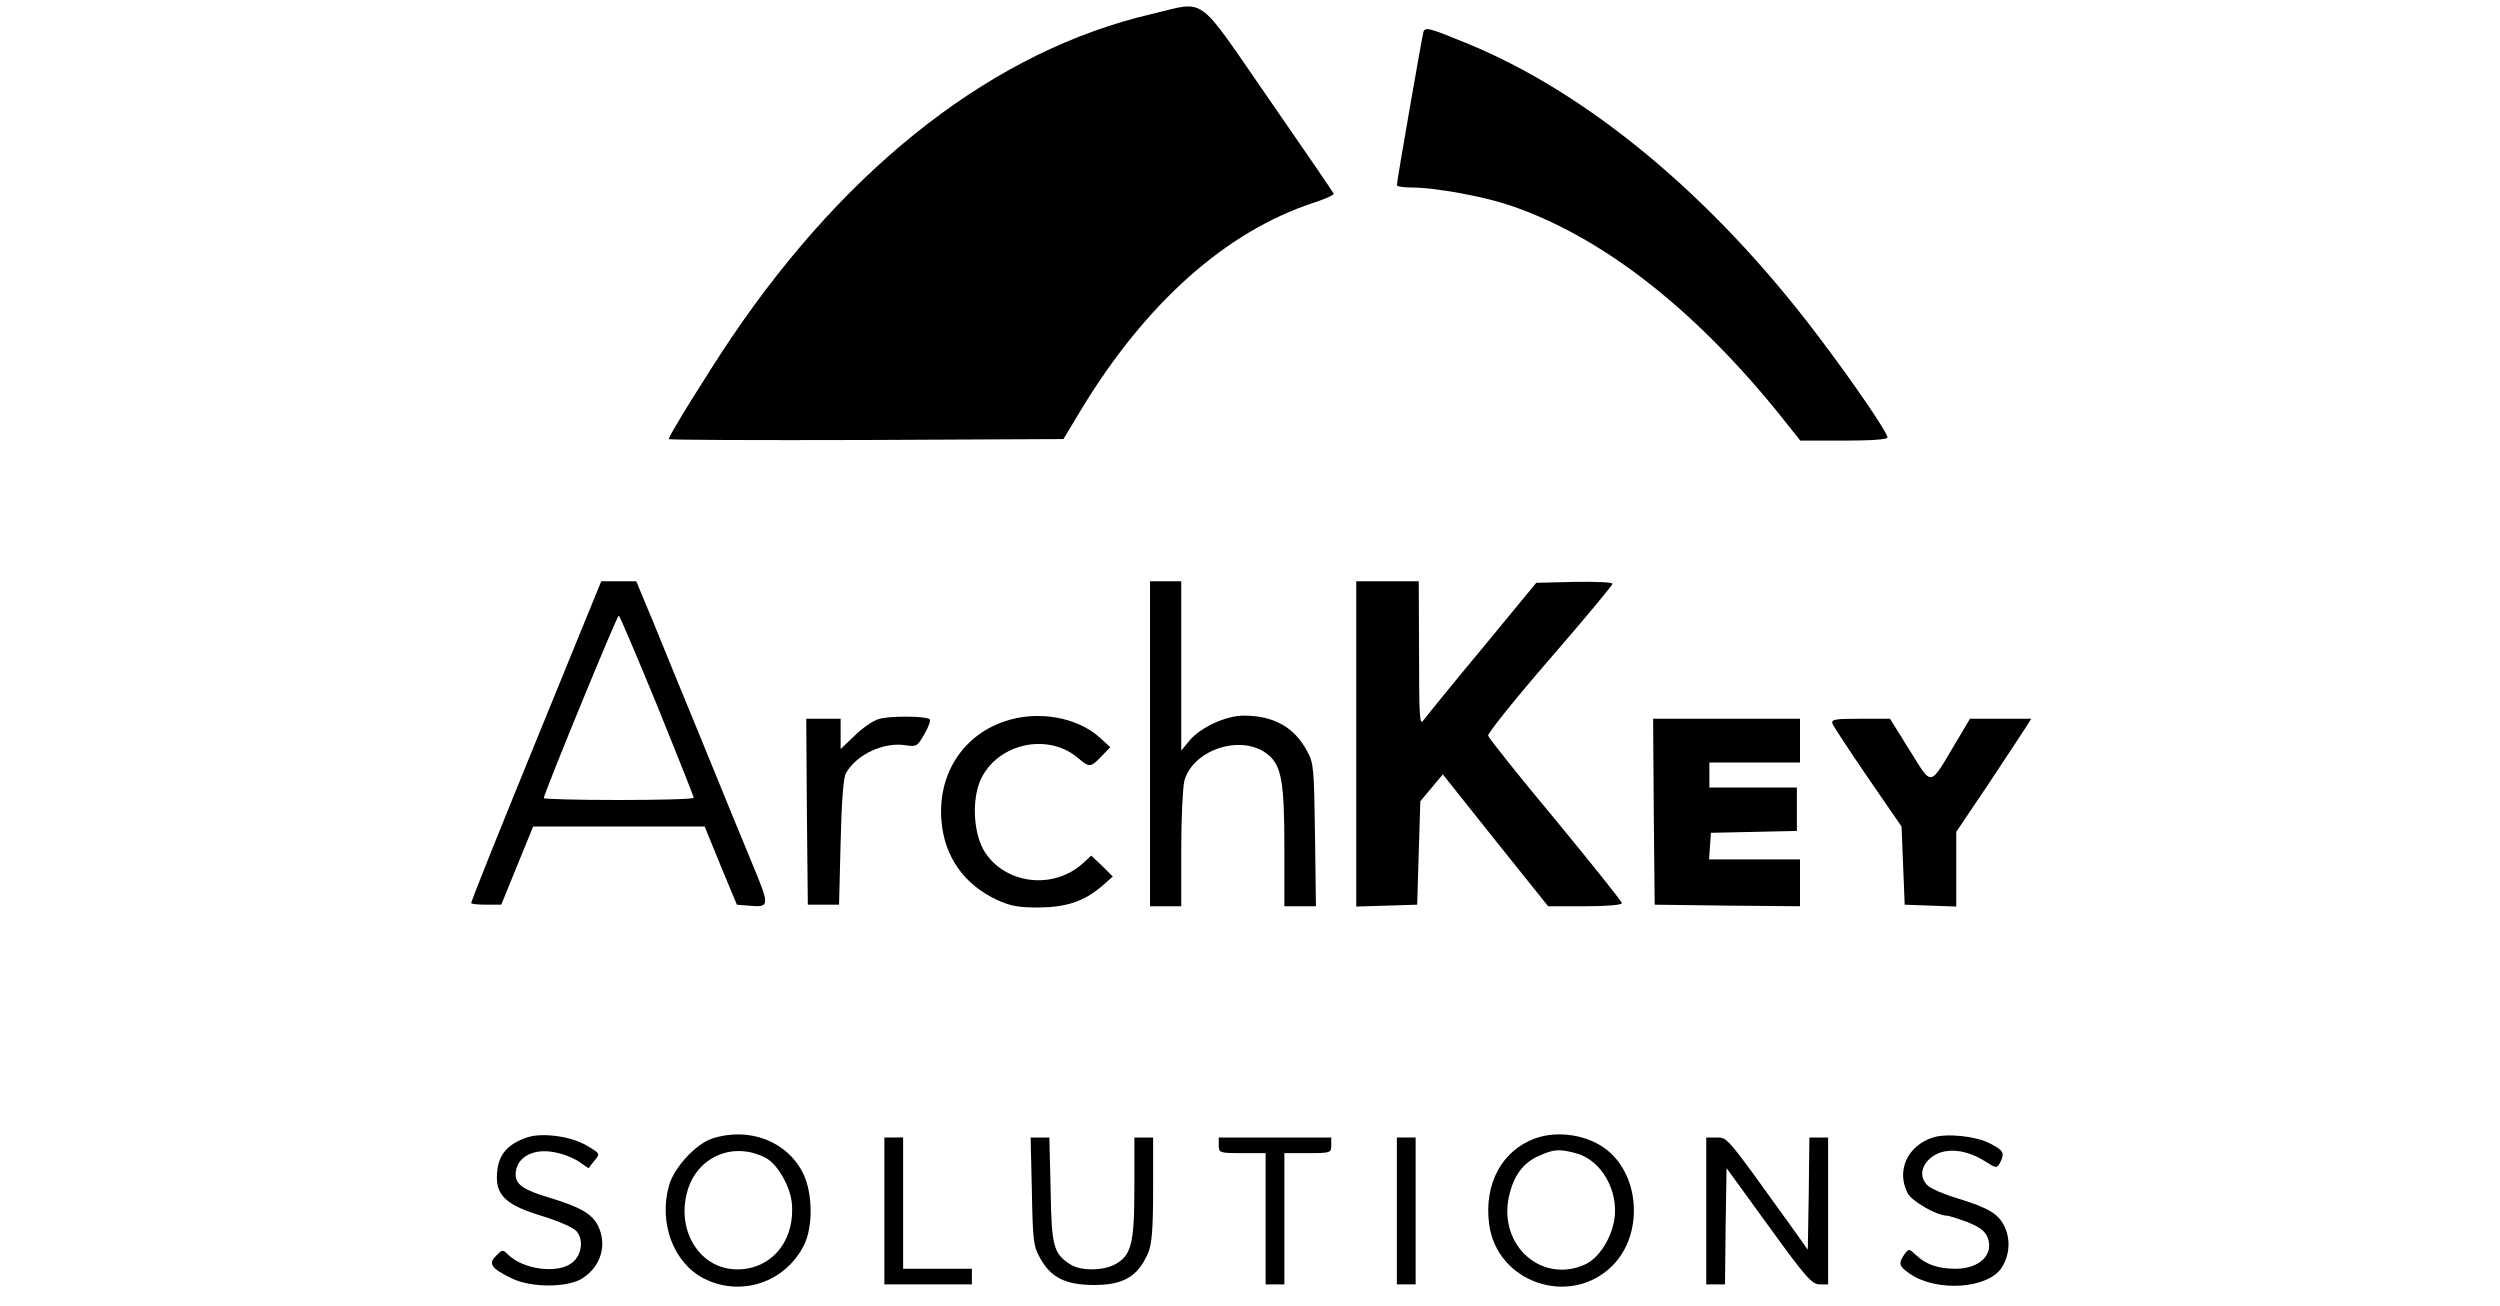 <?xml version="1.0" standalone="no"?>
<!DOCTYPE svg PUBLIC "-//W3C//DTD SVG 20010904//EN"
 "http://www.w3.org/TR/2001/REC-SVG-20010904/DTD/svg10.dtd">
<svg version="1.0" xmlns="http://www.w3.org/2000/svg"
 width="800pt" height="418pt" viewBox="0 0 800 418"
 preserveAspectRatio="xMidYMid meet">

<g transform="translate(0,418) scale(0.1,-0.1)"
fill="#000000" stroke="none">
<path d="M3685 4135 c-496 -115 -966 -476 -1344 -1035 -76 -113 -201 -314
-201 -325 0 -3 284 -4 631 -3 l632 3 56 93 c207 342 464 571 744 663 37 12 66
25 65 29 -2 5 -95 141 -208 304 -236 341 -197 313 -375 271z"/>
<path d="M4555 4078 c-4 -13 -85 -477 -85 -490 0 -5 21 -8 48 -8 72 0 227 -28
310 -56 294 -98 591 -329 867 -671 l66 -83 140 0 c89 0 139 4 139 10 0 16
-112 180 -226 330 -336 444 -735 775 -1124 933 -117 48 -129 51 -135 35z"/>
<path d="M1715 1808 c-115 -282 -209 -515 -207 -518 1 -3 23 -5 49 -5 l47 0
51 125 51 125 274 0 275 0 51 -125 52 -125 37 -3 c68 -6 69 -3 16 125 -27 65
-97 235 -155 378 -59 143 -132 322 -163 398 l-57 137 -56 0 -56 0 -209 -512z
m388 114 c64 -158 117 -291 117 -295 0 -4 -108 -7 -240 -7 -132 0 -240 3 -240
6 0 13 234 584 240 584 3 0 58 -130 123 -288z"/>
<path d="M3680 1800 l0 -520 50 0 50 0 0 183 c0 100 5 199 10 219 29 102 188
151 269 82 42 -35 51 -89 51 -298 l0 -186 51 0 50 0 -3 228 c-3 212 -4 230
-25 268 -41 77 -107 114 -203 114 -57 0 -137 -37 -173 -79 l-27 -33 0 271 0
271 -50 0 -50 0 0 -520z"/>
<path d="M4340 1800 l0 -521 98 3 97 3 5 166 5 165 36 43 36 43 168 -211 169
-211 118 0 c70 0 118 4 118 10 0 5 -96 125 -212 266 -117 140 -214 262 -216
270 -2 7 87 118 197 245 111 128 201 236 201 241 0 5 -55 7 -122 6 l-122 -3
-173 -210 c-96 -115 -180 -219 -188 -230 -12 -18 -14 9 -14 213 l-1 232 -100
0 -100 0 0 -520z"/>
<path d="M2812 1879 c-18 -5 -53 -29 -77 -53 l-45 -43 0 49 0 48 -55 0 -55 0
2 -297 3 -298 50 0 50 0 5 200 c3 131 9 207 17 221 34 60 122 101 192 89 34
-5 37 -3 59 36 13 22 21 44 17 47 -10 11 -129 12 -163 1z"/>
<path d="M3213 1871 c-135 -46 -214 -173 -200 -321 10 -112 72 -200 176 -249
46 -21 70 -25 136 -25 89 1 145 20 203 70 l33 29 -34 34 -35 33 -24 -22 c-92
-87 -246 -72 -315 31 -36 54 -44 157 -19 224 47 122 214 165 315 80 37 -32 41
-31 75 4 l29 30 -34 31 c-73 66 -201 88 -306 51z"/>
<path d="M5292 1583 l3 -298 233 -3 232 -2 0 75 0 75 -146 0 -145 0 3 43 3 42
138 3 137 3 0 69 0 70 -140 0 -140 0 0 40 0 40 145 0 145 0 0 70 0 70 -235 0
-235 0 2 -297z"/>
<path d="M5864 1864 c3 -8 54 -86 113 -172 l108 -157 5 -125 5 -125 83 -3 82
-3 0 119 0 120 103 153 c56 85 110 166 120 182 l17 27 -98 0 -98 0 -47 -79
c-84 -141 -73 -139 -146 -22 l-63 101 -95 0 c-82 0 -94 -2 -89 -16z"/>
<path d="M1689 541 c-70 -23 -99 -61 -99 -130 0 -60 37 -90 147 -123 49 -15
97 -36 107 -47 25 -28 18 -79 -15 -103 -47 -35 -155 -20 -203 27 -17 17 -18
17 -38 -3 -27 -26 -16 -41 50 -73 61 -30 178 -30 225 0 59 37 80 105 52 166
-20 41 -56 62 -162 94 -77 23 -103 41 -103 72 0 58 61 89 137 69 26 -6 57 -20
71 -31 14 -10 26 -18 26 -17 1 2 9 13 19 25 18 21 18 22 -27 48 -49 29 -140
41 -187 26z"/>
<path d="M2280 537 c-53 -17 -123 -93 -139 -150 -34 -120 14 -248 111 -298
118 -60 259 -14 320 105 30 58 29 166 -1 229 -50 104 -172 152 -291 114z m170
-62 c38 -20 79 -91 84 -146 10 -120 -65 -211 -175 -211 -117 0 -195 120 -160
248 30 112 147 163 251 109z"/>
<path d="M4912 537 c-106 -39 -163 -145 -147 -272 23 -190 260 -270 395 -135
97 97 90 281 -15 368 -61 50 -158 66 -233 39z m133 -48 c80 -22 135 -120 121
-211 -10 -62 -49 -122 -91 -143 -138 -65 -279 56 -247 213 14 67 44 110 96
133 48 22 67 23 121 8z"/>
<path d="M6185 540 c-82 -27 -118 -107 -80 -179 13 -25 93 -71 124 -71 6 0 35
-9 65 -20 40 -16 57 -28 66 -49 22 -55 -25 -101 -102 -101 -55 0 -94 13 -126
43 -23 22 -24 22 -38 3 -20 -29 -18 -38 19 -63 86 -58 248 -47 292 20 26 40
29 90 10 131 -20 42 -50 60 -153 92 -41 12 -82 30 -93 40 -24 22 -24 55 1 81
39 42 112 41 182 -3 36 -23 38 -23 48 -5 16 32 12 39 -32 62 -47 24 -138 33
-183 19z"/>
<path d="M2830 305 l0 -235 140 0 140 0 0 25 0 25 -110 0 -110 0 0 210 0 210
-30 0 -30 0 0 -235z"/>
<path d="M3302 368 c3 -163 5 -176 28 -217 34 -59 79 -82 167 -83 98 -1 145
27 178 105 11 28 15 76 15 202 l0 165 -30 0 -30 0 0 -161 c0 -181 -10 -218
-64 -246 -39 -20 -109 -20 -141 1 -54 35 -60 57 -63 238 l-4 168 -30 0 -30 0
4 -172z"/>
<path d="M3900 515 c0 -24 2 -25 75 -25 l75 0 0 -210 0 -210 30 0 30 0 0 210
0 210 75 0 c73 0 75 1 75 25 l0 25 -180 0 -180 0 0 -25z"/>
<path d="M4470 305 l0 -235 30 0 30 0 0 235 0 235 -30 0 -30 0 0 -235z"/>
<path d="M5460 305 l0 -235 30 0 30 0 2 186 3 186 135 -186 c118 -163 138
-186 163 -186 l27 0 0 235 0 235 -30 0 -30 0 -2 -179 -3 -180 -62 87 c-200
278 -195 272 -230 272 l-33 0 0 -235z"/>
</g>
</svg>
